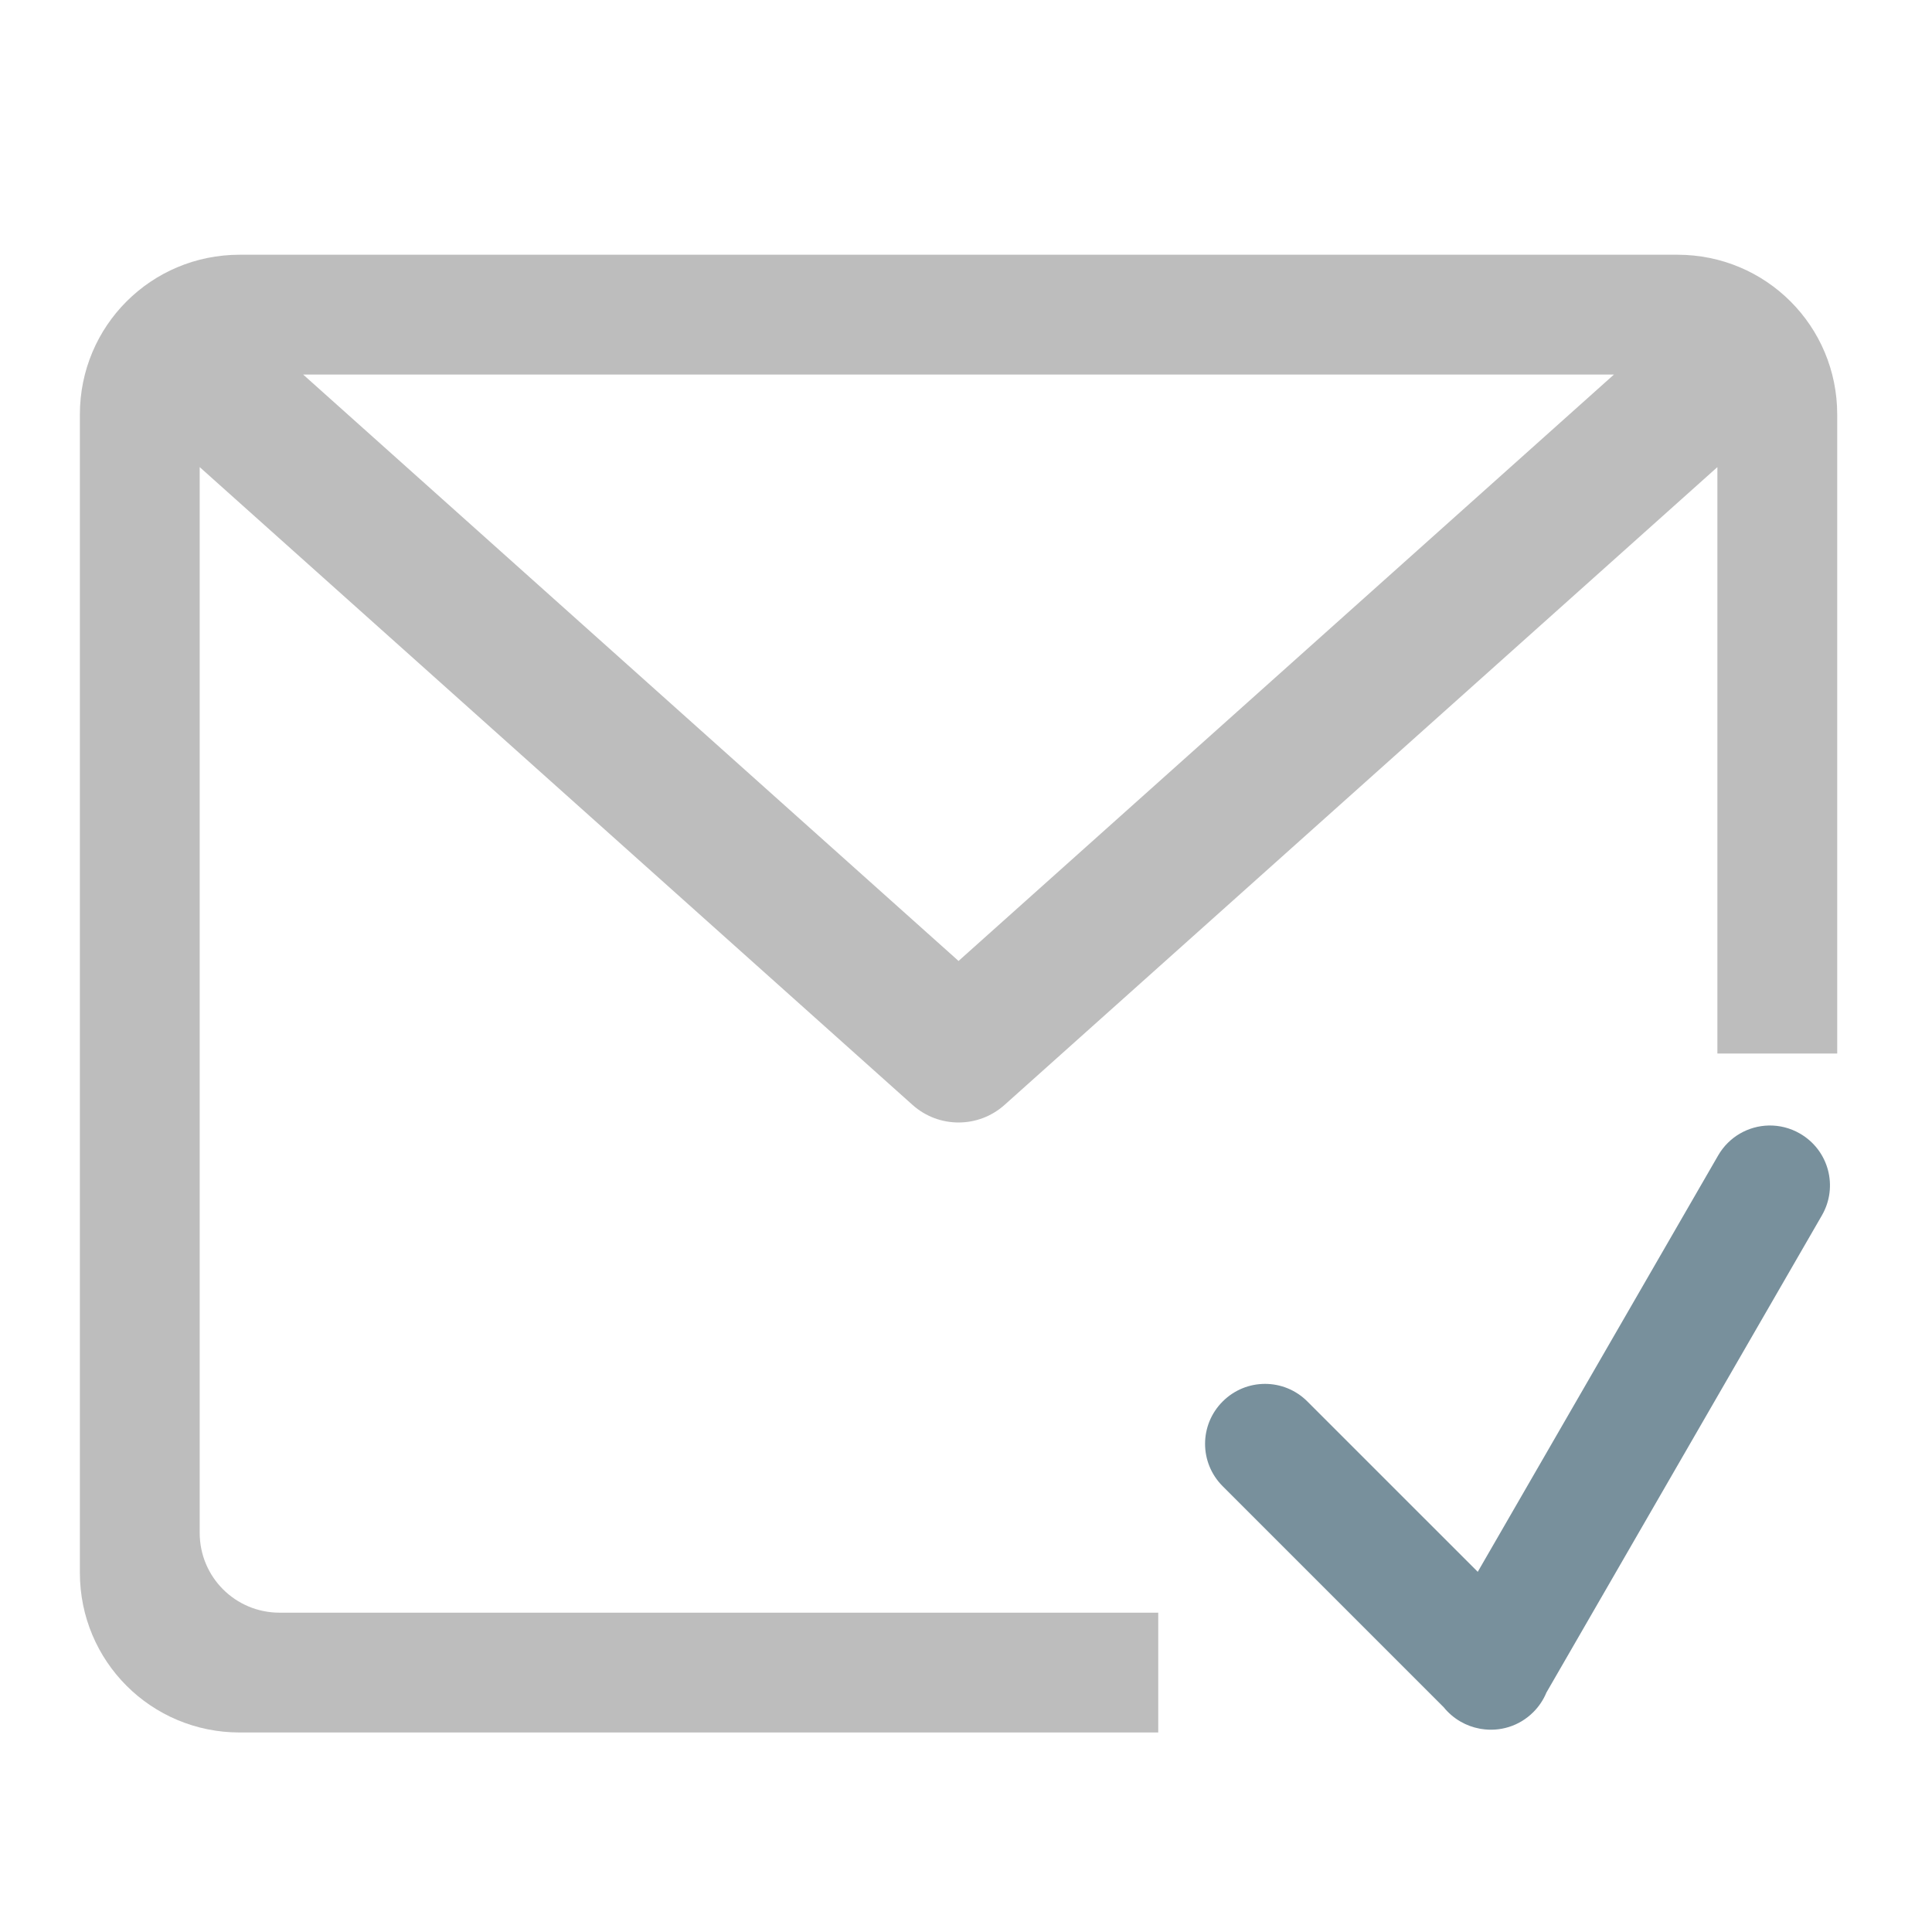 <?xml version="1.0" encoding="UTF-8"?>
<svg xmlns="http://www.w3.org/2000/svg" xmlns:xlink="http://www.w3.org/1999/xlink" width="512pt" height="512pt" viewBox="0 0 512 512" version="1.1">
<g id="surface1">
<path style=" stroke:none;fill-rule:nonzero;fill:rgb(74.118%,74.118%,74.118%);fill-opacity:1;" d="M 63.508 67.508 C 40.051 67.508 21.168 86.387 21.168 109.844 L 21.168 416.789 C 21.168 440.246 40.051 459.125 63.508 459.125 L 306.945 459.125 L 306.945 427.375 L 74.09 427.375 C 62.363 427.375 52.922 417.934 52.922 406.207 L 52.922 123.789 L 241.836 292.816 C 248.777 299.023 259.273 299.023 266.211 292.816 L 455.125 123.789 L 455.125 279.191 L 486.879 279.191 L 486.879 109.844 C 486.879 86.387 467.996 67.508 444.543 67.508 Z M 80.336 99.258 L 427.715 99.258 L 254.023 254.664 Z M 80.336 99.258 "/>
<path style=" stroke:none;fill-rule:nonzero;fill:rgb(47.059%,56.471%,61.176%);fill-opacity:1;" d="M 468.723 298.27 C 463.367 298.387 458.207 301.219 455.32 306.219 L 391.621 416.551 L 346.473 371.406 C 340.254 365.188 330.242 365.188 324.02 371.406 C 317.801 377.625 317.801 387.637 324.02 393.859 L 382.605 452.445 C 383.805 453.926 385.289 455.223 387.043 456.234 C 388.656 457.168 390.363 457.781 392.094 458.105 C 392.238 458.133 392.387 458.156 392.531 458.18 C 397.402 458.984 402.574 457.504 406.348 453.73 C 407.883 452.195 409.039 450.426 409.816 448.543 L 482.82 322.094 C 487.219 314.477 484.625 304.805 477.008 300.406 C 474.391 298.895 471.531 298.211 468.723 298.27 Z M 468.723 298.27 "/>
</g>
</svg>
